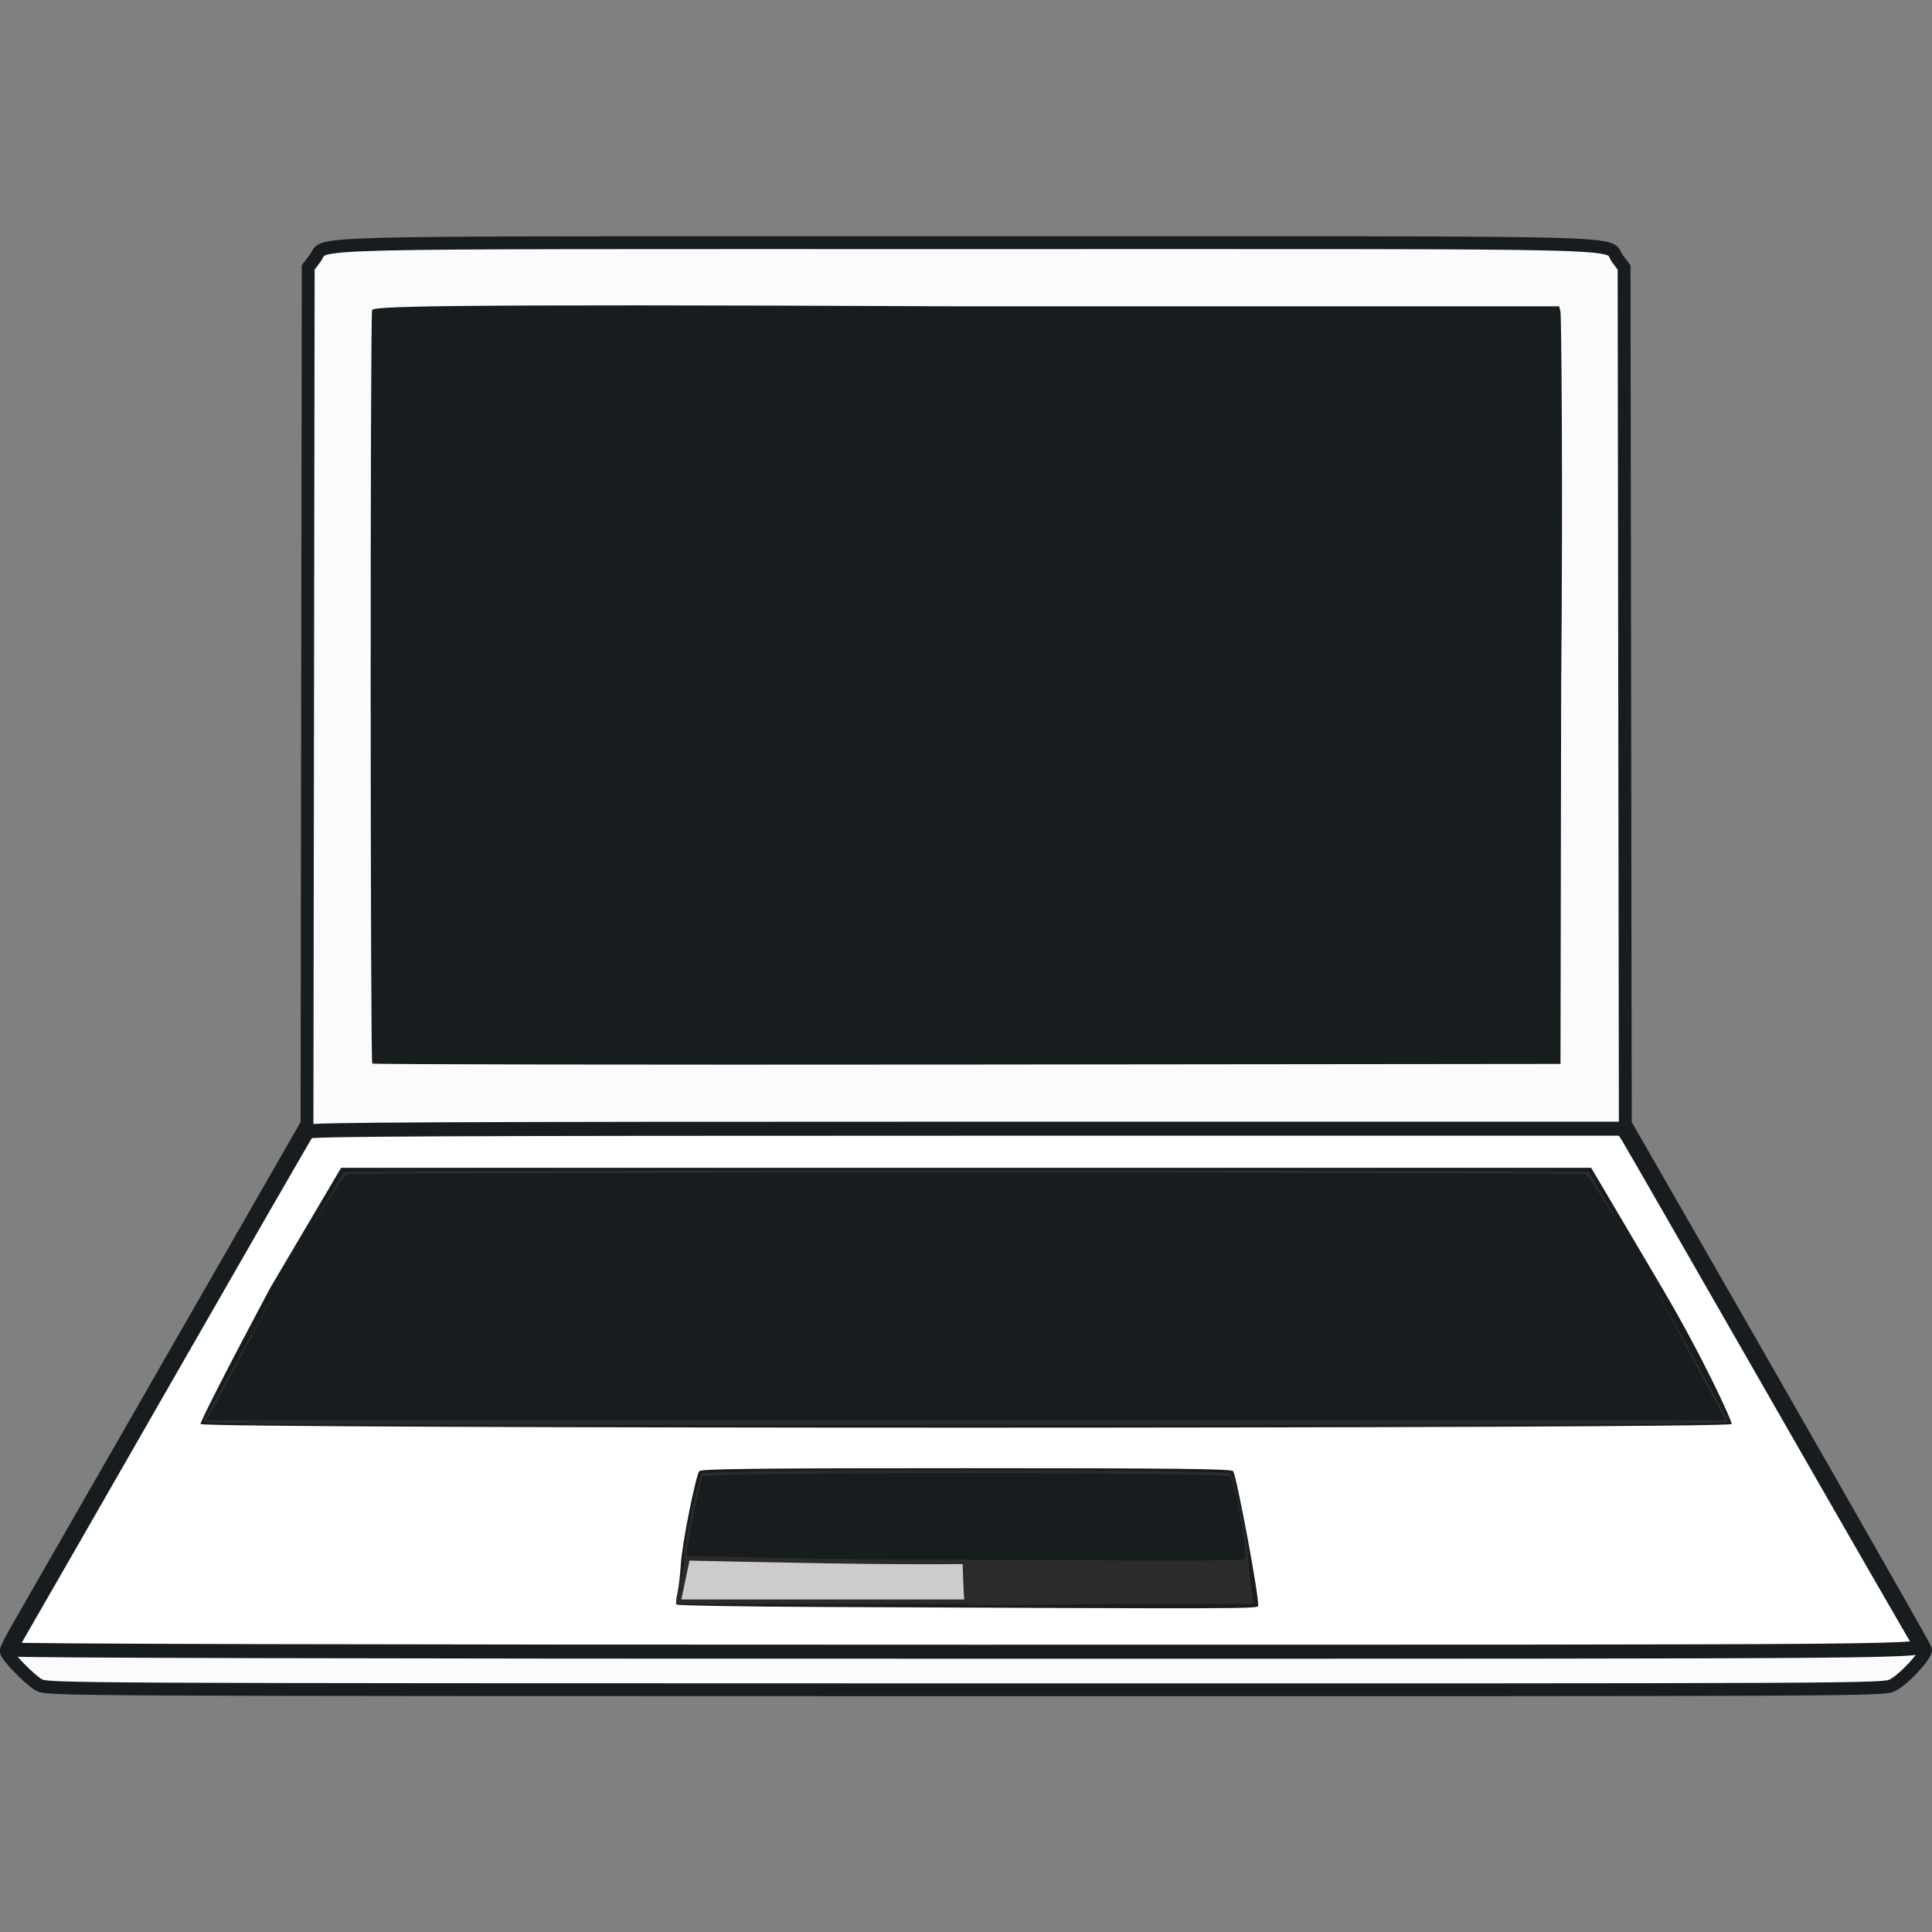 <?xml version="1.0" encoding="UTF-8"?>
<svg version="1.1" viewBox="0 0 128 128" xmlns="http://www.w3.org/2000/svg">
  <rect x="0" y="0" width="128" height="128" fill="#808080" stroke="none"/>
  <g transform="translate(0 -263.13)">
    <g transform="matrix(.598 0 0 .598 99.498 238.15)">
      <path
        d="m-162.03 228.47c-1.022-0.54-3.678-3.282-3.675-3.794 1e-3 -0.17 0.515-1.202 1.142-2.294 0.627-1.091 8.126-14.16 16.665-29.042l15.525-27.058 0.068-47.443 0.068-47.443 0.762-1c1.438-1.886-4.731-1.737 72.148-1.737 77.549 0 70.656-0.172 72.162 1.803l0.713 0.934 0.068 47.442 0.068 47.442 1.942 3.379c15.356 26.709 31.226 54.503 31.316 54.846 0.153 0.583-2.361 3.315-3.659 3.978-0.992 0.506-2.527 0.514-102.68 0.502-99.443-0.011-101.7-0.023-102.63-0.515z"
        fill="#fbfbfb" stroke="#171c1f" stroke-width="1.422"/>
      <path
        d="m-165.18 224.51c0-0.141 0.58-1.242 1.288-2.447s8.044-13.978 16.301-28.385 15.133-26.343 15.281-26.524c0.213-0.263 15.133-0.331 72.993-0.331h72.725l0.622 0.992c0.342 0.546 7.68 13.315 16.306 28.377 8.626 15.061 15.789 27.497 15.917 27.636 0.897 0.964 3.698 0.939-105.6 0.939-68.146 0-105.83-0.091-105.83-0.256zm37.372-61.831c-0.263-0.106-0.331-9.34-0.331-44.927v-44.794l0.595-0.16c0.778-0.209 135.61-0.209 136.39 0l0.595 0.16v44.788c0 40.596-0.039 44.803-0.419 44.948-0.501 0.192-136.36 0.178-136.83-0.015z"
        fill="none" stroke-width=".265"/>
      <g>
        <path
          d="m-165.18 224.51c0-0.141 0.58-1.242 1.288-2.447s8.044-13.978 16.301-28.385 15.133-26.343 15.281-26.524c0.213-0.263 15.133-0.331 72.993-0.331h72.725l0.622 0.992c0.342 0.546 7.68 13.315 16.306 28.377 8.626 15.061 15.789 27.497 15.917 27.636 0.897 0.964 3.698 0.939-105.6 0.939-68.146 0-105.83-0.091-105.83-0.256zm44.223-69.101c-0.221-0.221-0.016-75.091-0.016-75.091l61.65-0.419h61.489l0.144 0.595c0.079 0.327 0.111 13.62 0.071 37.776l-0.072 37.181-61.544 0.067c-37.556 0.037-61.624-0.013-61.721-0.11z"
          fill="#fff" stroke="#171c1f" stroke-width="1.555"/>
        <path
          d="m-75.338 219.81c-8.725-0.039-15.952-0.159-16.06-0.267s-0.082-0.673 0.059-1.255c0.14-0.582 0.311-1.992 0.379-3.132 0.151-2.526 1.679-9.933 2.049-10.392 0.21-0.261 6.445-0.331 29.57-0.331 23.123 0 29.361 0.07 29.573 0.331 0.386 0.475 2.969 14.323 2.767 14.931-0.106 0.319-1.577 0.323-48.336 0.115zm-68.825-20.269c-0.076-0.197 3.398-6.984 7.718-15.081l7.856-13.308h138.49l7.856 13.308c4.666 7.904 7.794 14.884 7.718 15.081-0.206 0.537-169.44 0.537-169.64 0zm19.02-39.937c-0.221-0.221-0.237-82.897-0.016-83.471 0.146-0.38 3.869-0.706 65.84-0.419h65.68l0.144 0.595c0.079 0.327 0.288 17.811 0.071 41.967l-0.072 41.371-65.735 0.067c-37.556 0.037-65.814-0.013-65.911-0.11z"
          fill="#171c1f"/>
        <path
          d="m-59.269 219.6c-0.065-0.182-0.094-1.675-0.134-2.767l-0.072-1.984-31.089-0.137-0.001-0.725c-0.002-1.19 1.626-8.601 1.915-8.959 0.392-0.485 58.223-0.485 58.611 0 0.345 0.431 1.644 6.237 1.932 9.291 0.123 1.31 0.306 3.006 0.406 3.77l0.182 1.389h-15.788c-4.866 0.069-11.765 0.108-15.963 0.121zm-84.475-20.348c0-0.473 15.063-27.362 15.459-27.632 0.156-0.107 31.181-0.194 68.944-0.194s68.787 0.087 68.944 0.194c0.396 0.271 15.459 27.16 15.459 27.632 0 0.335-10.829 0.384-84.402 0.384-73.573 0-84.402-0.049-84.402-0.384z"
          fill="#2b2b2b" stroke-width=".265"/>
        <path
          d="m-74.622 214.52-15.677-0.07v-0.736c0-0.73 1.472-7.728 1.711-8.363 0.184-0.49 58.307-0.485 58.495 5e-3 0.071 0.185 0.527 1.122 1.013 3.811 0.595 3.291 0.799 4.998 0.624 5.22-0.268 0.341 0.106 0.34-46.166 0.132zm-68.387-16.272c0.283-0.473 3.709-6.873 7.613-14.221 3.905-7.349 7.225-12.034 7.379-12.141s31.057-0.194 68.674-0.194 68.521 0.087 68.674 0.194c0.154 0.107 3.474 4.793 7.379 12.141 3.905 7.349 7.331 13.748 7.613 14.221l0.514 0.86h-168.36z"
          fill="#171c1f" stroke-width=".265"/>
        <path
          d="m-90.198 214.42-1.01 4.805h31.916c-0.102-1.473-0.162-2.947-0.19-4.42-10.369 0.091-20.42-0.182-30.716-0.385z"
          fill="#ccc" stroke="#2b2b2b" stroke-width=".501"/>
      </g>
    </g>
  </g>
</svg>
